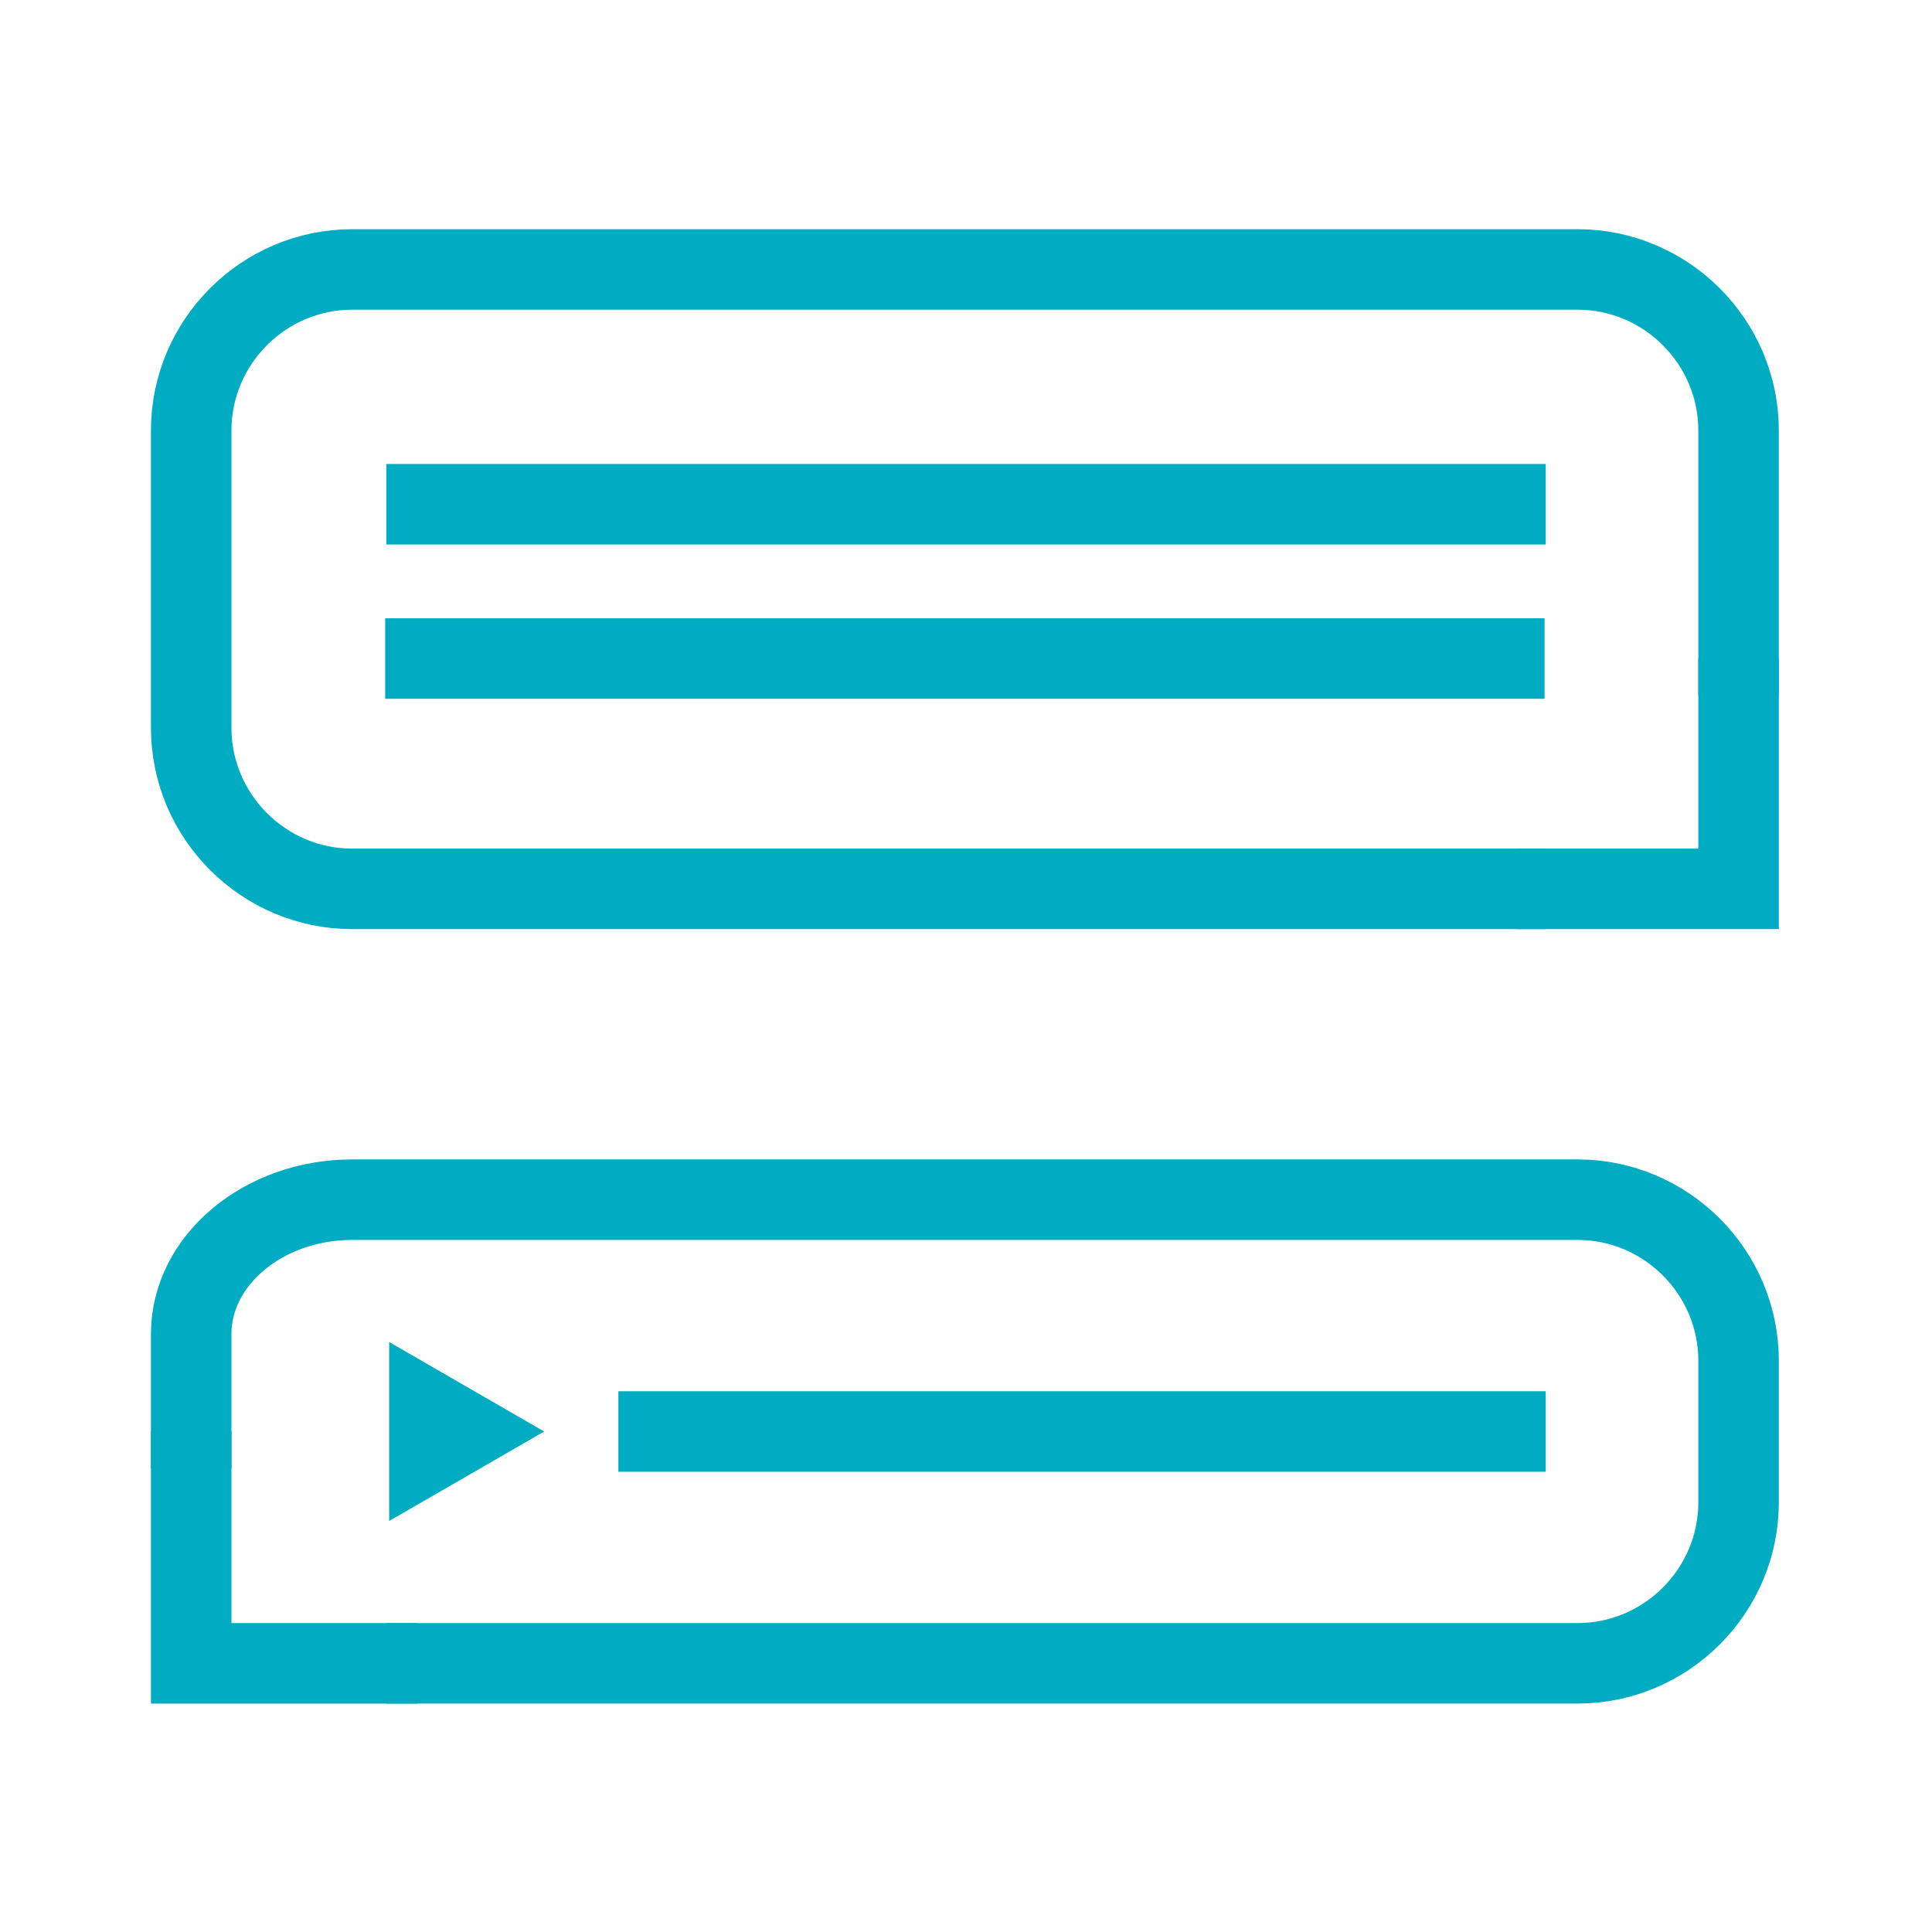 <?xml version="1.0" encoding="utf-8"?>
<!-- Generator: Adobe Illustrator 16.0.0, SVG Export Plug-In . SVG Version: 6.00 Build 0)  -->
<!DOCTYPE svg PUBLIC "-//W3C//DTD SVG 1.1//EN" "http://www.w3.org/Graphics/SVG/1.1/DTD/svg11.dtd">
<svg version="1.1" id="Layer_1" xmlns="http://www.w3.org/2000/svg" xmlns:xlink="http://www.w3.org/1999/xlink" x="0px" y="0px"
	 width="1728px" height="1728px" viewBox="0 0 1728 1728" enable-background="new 0 0 1728 1728" xml:space="preserve">
<line fill="none" stroke="#00ACC1" stroke-width="72" stroke-miterlimit="10" x1="345.516" y1="451" x2="1382.484" y2="451"/>
<line fill="none" stroke="#00ACC1" stroke-width="72" stroke-miterlimit="10" x1="344.516" y1="589" x2="1381.484" y2="589"/>
<polyline fill="none" stroke="#00ACC1" stroke-width="72" stroke-miterlimit="10" points="373,1487.703 171,1487.703 171,1280.352 
	"/>
<g>
	<path fill="none" stroke="#00ACC1" stroke-width="72" stroke-miterlimit="10" d="M171,1313.297c0,0,0-54.066,0-120.148
		S235.8,1073,315,1073h1096c79.2,0,144,64.8,144,144v126.703c0,79.2-64.8,144-144,144H345.516"/>
</g>
<polygon fill="none" stroke="#00ACC1" stroke-width="72" stroke-miterlimit="10" points="384.081,1262.672 414.704,1280.352 
	384.081,1298.031 "/>
<line fill="none" stroke="#00ACC1" stroke-width="72" stroke-miterlimit="10" x1="553.078" y1="1280.352" x2="1382.484" y2="1280.352"/>
<polyline fill="none" stroke="#00ACC1" stroke-width="72" stroke-miterlimit="10" points="1555,589 1555,795 1356.999,795 "/>
<g>
	<path fill="none" stroke="#00ACC1" stroke-width="72" stroke-miterlimit="10" d="M1382.483,795H315c-79.2,0-144-64.8-144-144V385
		c0-79.2,64.8-144,144-144h1096c79.2,0,144,64.8,144,144v237.266"/>
</g>
</svg>

